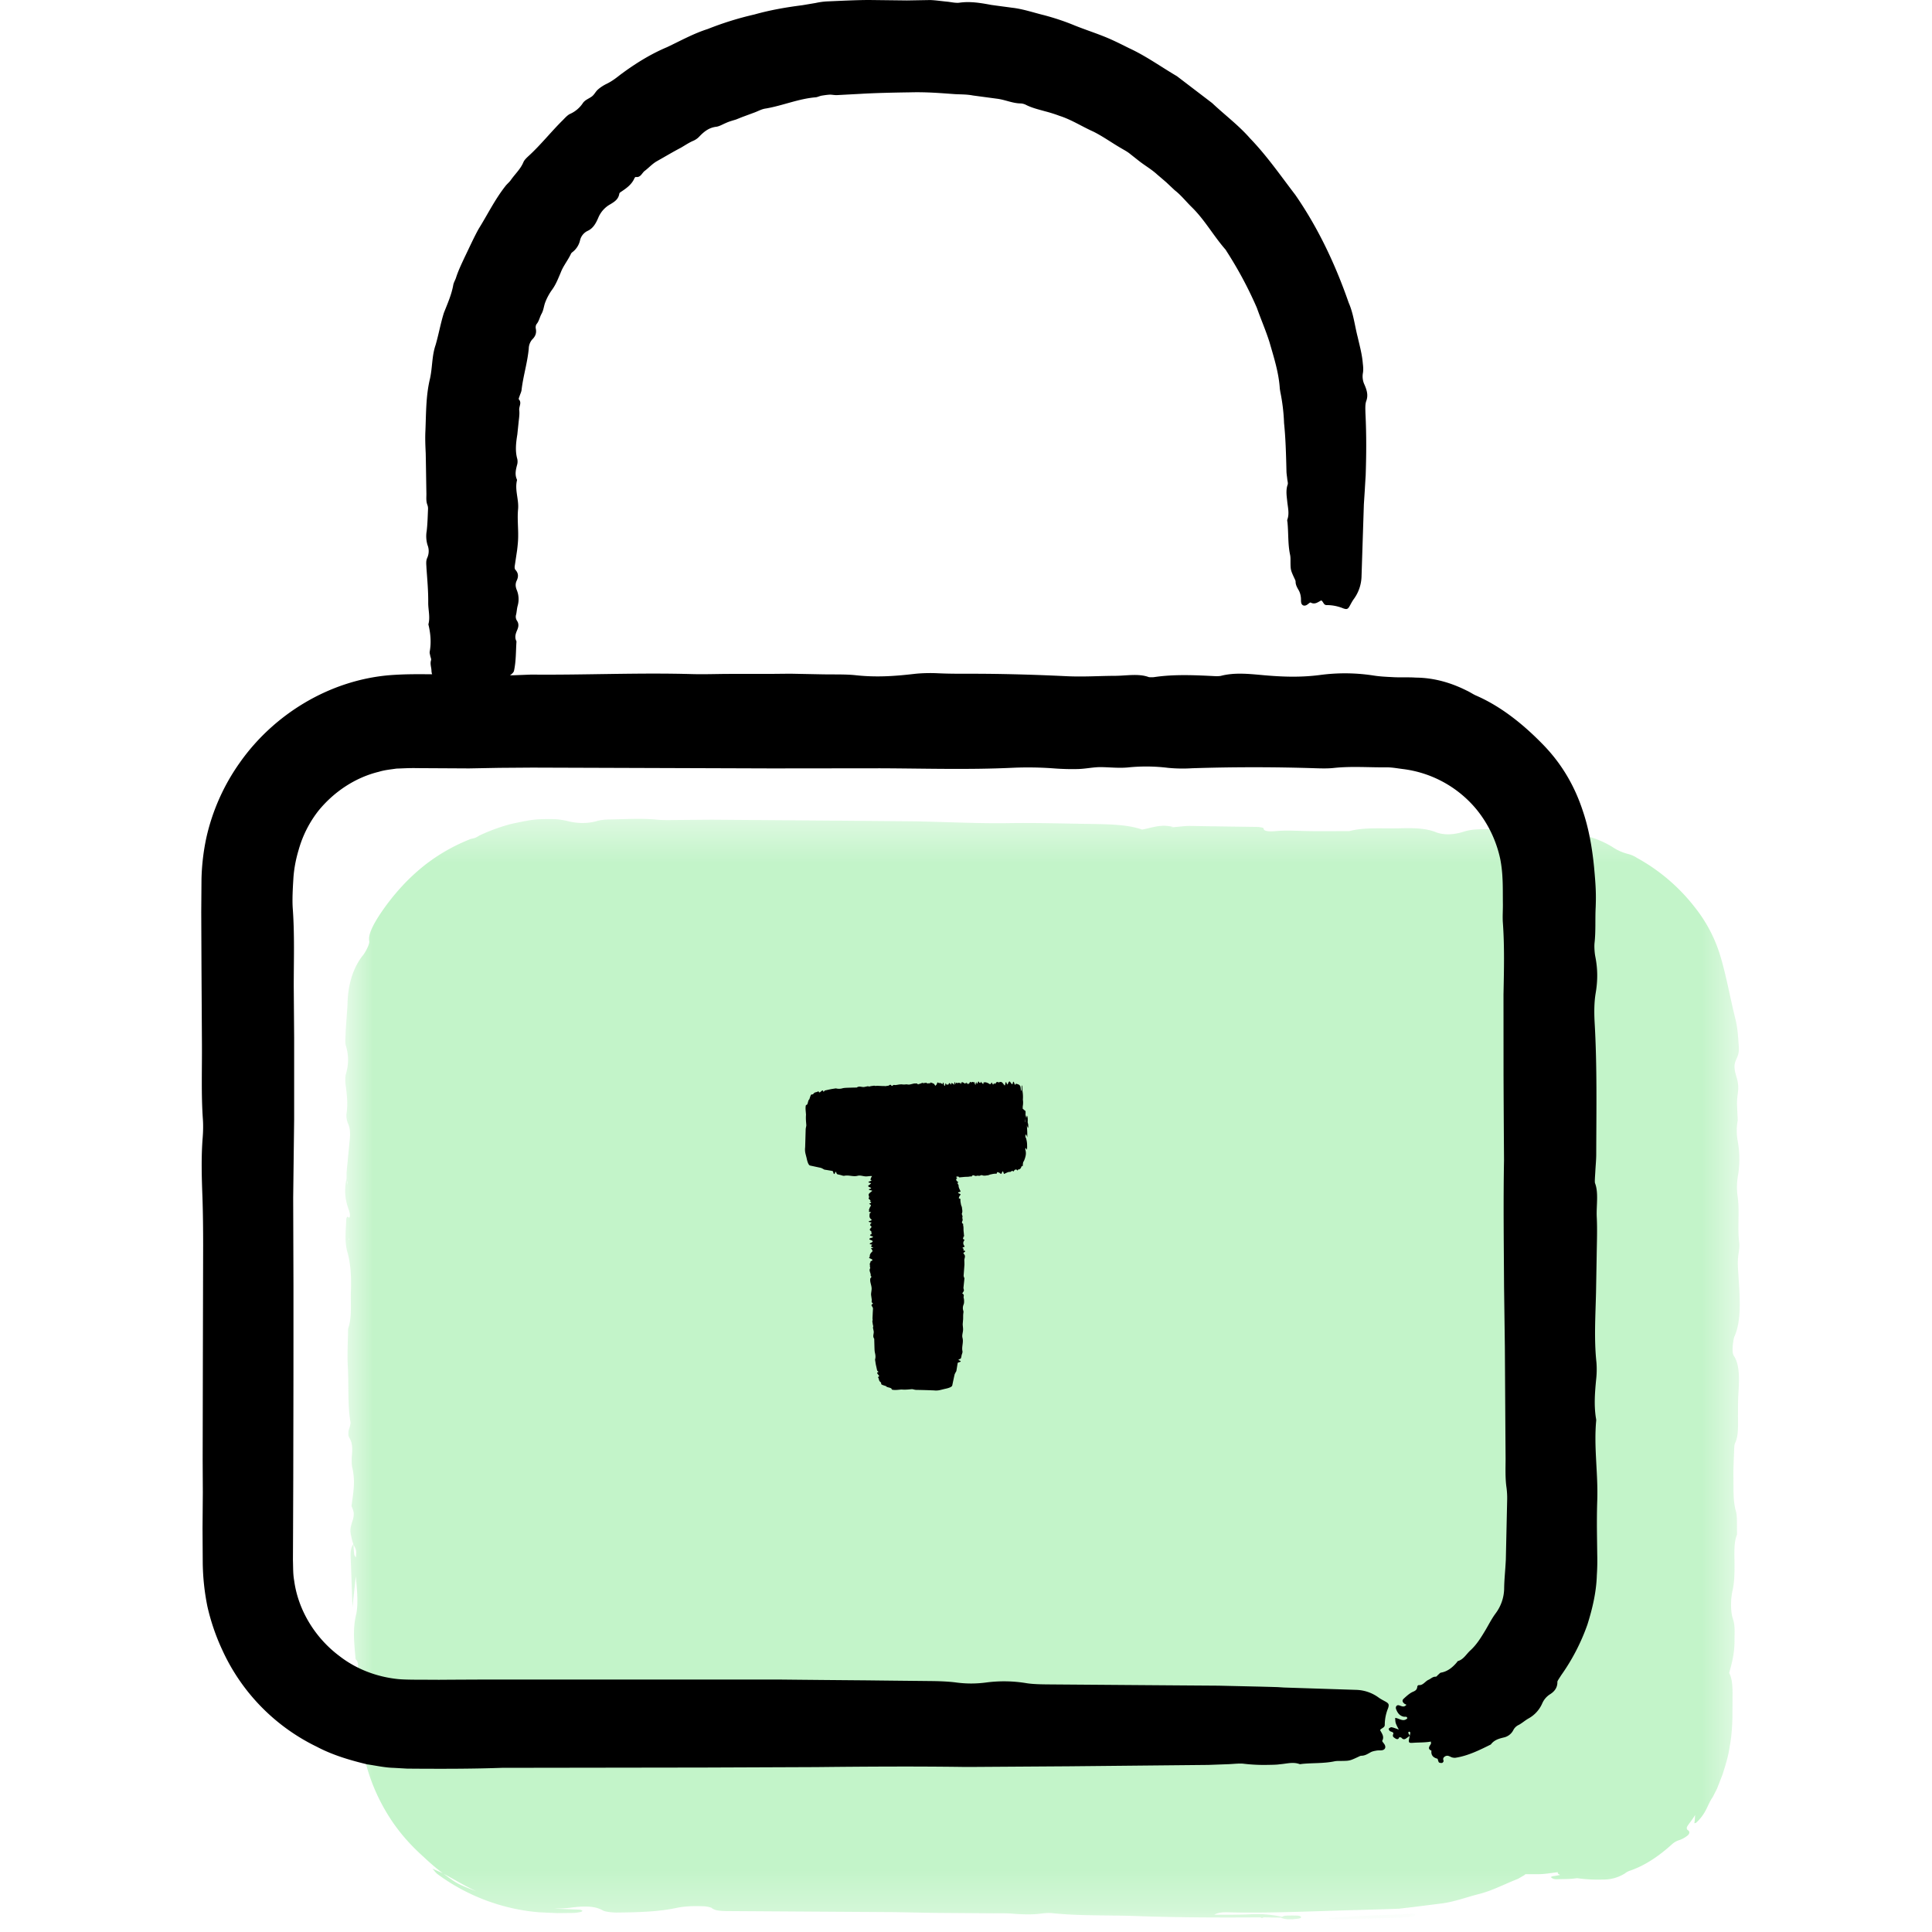 <svg width="48" height="48" xmlns="http://www.w3.org/2000/svg" xmlns:xlink="http://www.w3.org/1999/xlink"><defs><path id="a" d="M.8.396h34.65v27.34H.8z"/><path id="c" d="M.288.788h2.138v.137H.288z"/></defs><g fill="none" fill-rule="evenodd"><path d="M8.732 37.42v-.001l-.002-.006.002.006z" fill="#C3F4C9"/><g transform="translate(7.774 19.948)"><mask id="b" fill="#fff"><use xlink:href="#a"/></mask><path d="M3.246 26.606c.232.117.46.266.811.433-.484-.183-.497-.206-.811-.433zM29.818.731c.04.009.069.024.103.036l-.114.012-.075-.024c.03-.01.076-.025.086-.024zM1.146 22.932c-.012-.065-.027-.126-.034-.196-.003-.024.011-.07.022-.117.015.066.035.124.039.184.003.038-.017.086-.027.13zm-.077-4.185c-.014-.025-.038-.04-.043-.078-.011-.074-.014-.16-.019-.242.024.045.049.083.064.145.01.036 0 .116-.002.175zm-.178-7.885l-.003-.042.013.01-.01.032zM.854 9.487l-.015-.145c.008.033.014.065.019.092.002.012-.002.035-.004.053zm34.436 3.885a.542.542 0 0 1 .026-.11c.18-.4.138-.953.104-1.482-.013-.204-.032-.386.001-.587.012-.077.026-.19.017-.257-.053-.383.017-.802-.045-1.189a1.607 1.607 0 0 1 .007-.452 2.507 2.507 0 0 0-.002-.902 1.368 1.368 0 0 1 .003-.513l-.001.004-.019-.398c0-.087.008-.183.02-.263.047-.307-.06-.42-.08-.627-.02-.226.126-.258.106-.535-.016-.215-.026-.45-.083-.684-.13-.516-.223-1.055-.367-1.542a3.603 3.603 0 0 0-.63-1.224 4.668 4.668 0 0 0-1.449-1.244.758.758 0 0 0-.21-.095 1.253 1.253 0 0 1-.414-.185 2.332 2.332 0 0 0-.746-.289 5.598 5.598 0 0 0-1.26-.137L29.22.653c-.224-.001-.435-.001-.624.06-.245.081-.5.092-.693.015-.263-.105-.571-.105-.913-.097-.42.01-.867-.03-1.241.07-.404-.001-.811.008-1.211-.006-.206-.006-.394-.014-.597.004-.158.013-.33.016-.322-.07 0-.01-.092-.03-.144-.032-.566-.008-1.13-.015-1.687-.025-.131 0-.263.02-.395.03-.013.006-.024.012-.04.016-.011.002-.03.002-.046.002l.084-.017c-.314-.087-.524.011-.79.06-.34-.123-.794-.132-1.247-.14-.7-.01-1.4-.032-2.098-.02-.791.01-1.565-.033-2.347-.046L12.944.44 9.908.417l-.744.006c-.202 0-.417.012-.603-.006-.407-.04-.807-.011-1.21-.005-.102.001-.226.016-.302.04-.23.068-.493.055-.688.007A2.071 2.071 0 0 0 6.08.408a3.485 3.485 0 0 0-.37-.004c-.257 0-.517.063-.775.116a4.585 4.585 0 0 0-.804.293l-.018.013-.087.045-.109.026a4.564 4.564 0 0 0-1.06.589c-.471.355-.871.8-1.198 1.292-.17.262-.292.5-.259.656.013.07-.083.25-.141.332-.239.29-.393.71-.4 1.254l-.042.602c-.003.143-.022.322-.002.395.082.27.074.495-.003.748a.968.968 0 0 0 .003.257c.03.236.058.46.017.715a.577.577 0 0 0 .034.215c.052.105.067.226.05.403l-.08.831.001-.004V9.327c-.072.332-.026.574.062.804.024.063.042.228-.034.152-.01-.01-.034.031-.035.055-.011.281-.049.561.029.83.076.265.097.587.085.948-.011.327.03.68-.07.947-.003.311-.025.633-.007.934.027.463-.01.956.068 1.396a.493.493 0 0 1-.032.148c-.028.078-.03.18-.002.224.06.1.09.208.069.43-.01.098-.01.247.009.324.082.343.02.64-.02.951.037.094.086.17.03.349-.076.243-.073.25-.013.508l.03.092c-.045.051-.074.14-.069.294l.046 1.268.082-.765c.043.415.06.735.006.961-.088.38-.041.722-.012 1.085l.009.02c.046.041.07.113.04.264l.001-.008-.044.412v-.002c-.011.056-.033.112-.033.17-.001.399-.012 1 .125 1.596l.106-.074c.124.59.357 1.131.673 1.613.225.344.5.651.805.924.153.144.313.286.484.413l-.255-.111c.051.055.087.107.134.141a4.946 4.946 0 0 0 2.52.943l.448.02.364-.004c.066 0 .134-.008.192-.019.033-.005.068-.021.067-.034 0-.011-.044-.029-.076-.03l-.635-.024c.214-.005.306-.01.406-.023.326-.043.606-.054.815.068.05.031.23.053.35.052.512-.005 1.026-.019 1.476-.115.201-.043.425-.05.652-.042a.68.68 0 0 1 .22.038c.088.087.297.082.5.083l4.067.026.948.018 1.49.011c.157 0 .318-.004.466.008.248.02.485.03.73-.003.08-.01.186-.018.262-.009.682.072 1.395.046 2.09.072 1.022.037 2.053.04 3.088.033l.023.015c.017-.002.042-.004.047-.009.001-.002-.006-.003-.01-.006.152-.001.3.007.452.005l-.003.002c0 .011.08.028.132.036.037.007.088.003.155.004.042-.006.11-.01.165-.02.029-.006.053-.024.047-.036-.005-.012-.043-.032-.073-.033a2.804 2.804 0 0 0-.318.001.185.185 0 0 0-.082.028 2.902 2.902 0 0 0-.805-.063c-.285.012-.563.011-.88.01.132-.078.31-.06.449-.057 1.045.02 2.077-.035 3.112-.06.335-.01.675-.02 1.023-.032l.34-.04.677-.085c.337-.036.65-.158.974-.24.33-.083.626-.242.937-.364.062-.024.117-.066.177-.096.018-.009.027-.023.042-.033h.302c.172 0 .336-.03.502-.05-.007.047.034.05.057.07-.058.009-.116.023-.175.028-.013.002-.027.01-.057.022.047.051.106.058.161.055.145-.006.296 0 .441-.02.024-.003.048-.007.07-.004.203.029.408.038.62.032a1 1 0 0 0 .549-.151.424.424 0 0 1 .108-.063c.394-.13.743-.375 1.057-.657a.473.473 0 0 1 .197-.112.677.677 0 0 0 .2-.114c.042-.036.06-.092.008-.127-.04-.025-.039-.068-.014-.105.048-.08.116-.146.189-.276-.004.102-.01.152-.018.207.02-.007.037-.008.047-.017.105-.095.19-.21.254-.342.044-.087.082-.181.136-.263a.871.871 0 0 0 .057-.103c.026-.052.057-.104.078-.158l.13-.334c.072-.227.143-.456.176-.692.045-.235.061-.474.068-.711l.003-.608c0-.22-.019-.39-.084-.506.064-.24.133-.465.133-.815-.001-.197.02-.354-.044-.542-.05-.146-.06-.452-.006-.688.045-.195.051-.418.05-.648-.002-.267-.022-.549.063-.749-.007-.196.008-.452-.028-.575-.076-.26-.057-.55-.062-.832-.004-.2.006-.405.014-.606.003-.088.005-.215.024-.25.094-.187.075-.46.075-.727 0-.18 0-.365.012-.54.027-.385.02-.707-.116-.91-.044-.066-.033-.234-.011-.363z" fill="#C3F4C9" mask="url(#b)"/></g><g transform="translate(32.736 46.76)"><mask id="d" fill="#fff"><use xlink:href="#c"/></mask><path d="M2.189.792l-.143.012-.37.013-.736.03-.652.04.007.028.33.005L1.87.89l.199-.007.101-.01.207-.015c.013 0 .026-.01.038-.018.006-.004.012-.013.01-.017-.002-.012-.01-.035-.015-.035-.074 0-.145.003-.221.004" fill="#C3F4C9" mask="url(#d)"/></g><path d="M35.027 43.125l-.098.07c-.039.024-.073.022-.105-.016-.01-.014-.038-.015-.057-.022-.021.06-.058.064-.108.029-.039-.027-.069-.043-.044-.106.02-.052-.062-.05-.09-.078-.014-.014-.028-.05-.022-.055.02-.017.05-.039.072-.034.054.01.107.033.178.057-.088-.166-.085-.166-.09-.29.098.01.205.112.302.01-.012-.055-.054-.033-.085-.038-.105-.02-.16-.096-.194-.188-.022-.057.015-.11.067-.097.062.015.128.066.189-.013-.018-.01-.034-.016-.048-.025-.053-.04-.063-.085-.022-.123.068-.063.135-.124.208-.163.06-.028.125-.043.133-.142 0-.015.024-.037.037-.035.104.01.156-.092.237-.13.061-.025.107-.083.183-.079.024 0 .043-.035.064-.051.022-.018.04-.044.066-.05.167-.028.297-.137.4-.262.007-.01.012-.022.021-.025.138-.039.206-.168.302-.258.164-.148.27-.323.39-.523.085-.146.157-.287.25-.41a1.06 1.06 0 0 0 .207-.597c.003-.25.026-.418.042-.73l.033-1.492a1.971 1.971 0 0 0-.015-.29c-.035-.238-.025-.477-.024-.728-.007-.922-.012-1.846-.018-2.773l-.02-1.496c-.006-1.051-.02-2.105-.001-3.15-.005-.714-.009-1.386-.012-2.091l-.001-2.024c.012-.602.027-1.193-.016-1.788-.01-.141.002-.299.001-.448-.003-.213.001-.478-.01-.647a3.255 3.255 0 0 0-.054-.473 2.922 2.922 0 0 0-.584-1.232 2.822 2.822 0 0 0-1.85-1.014c-.124-.016-.233-.037-.374-.041-.443.006-.89-.032-1.333.016-.134.015-.3.012-.446.007a47.305 47.305 0 0 0-3.073 0 3.786 3.786 0 0 1-.594-.01 4.455 4.455 0 0 0-1.01-.009c-.226.019-.435-.006-.65-.009-.184-.003-.372.04-.564.047-.195.006-.404 0-.595-.014a8.635 8.635 0 0 0-1.038-.017c-1.098.052-2.2.017-3.302.013l-2.701.003-5.933-.02-.824.006-.75.014-1.276-.007c-.239-.005-.38.008-.525.011-.147.022-.297.035-.441.08-.58.14-1.11.492-1.494.96a2.8 2.8 0 0 0-.5.986c-.07.234-.116.476-.13.723-.013.208-.03.5-.015.723.048.648.025 1.294.025 1.944l.01 1.273v2.023l-.024 1.949.007 2.175v1.423c0 1.127-.003 2.251-.005 3.377l-.005 1.352-.003.677c.007.226.001.341.031.513.101.74.527 1.426 1.127 1.873.417.324.927.516 1.45.57.214.022.664.014 1.012.018.368-.003.735-.004 1.106-.006h7.361c.721.008 1.447.014 2.171.02.548.007 1.093.012 1.647.018.193.003.4.012.572.035.25.033.478.033.724.003a3.39 3.39 0 0 1 1.004.011c.198.035.483.033.728.035 1.355.01 2.705.021 4.058.03l1.047.024.261.007.167.005.156.01 1.787.058a.99.99 0 0 1 .563.19c.053.039.113.069.171.101.082.046.096.071.066.164a1.1 1.1 0 0 0-.083.411c.002.076-.08.08-.116.133.039.08.112.157.054.265-.01.017.047.068.064.107.03.065-.001.12-.073.13-.044.006-.09 0-.134.008-.05.009-.104.018-.148.043-.072.04-.14.085-.227.085a.1.1 0 0 0-.043.011c-.246.116-.246.115-.452.118-.06 0-.12-.002-.178.01-.264.055-.535.037-.802.064-.022.003-.047.01-.066.003-.156-.056-.309-.01-.465.004-.069.006-.062.014-.321.017a4.273 4.273 0 0 1-.595-.028c-.1-.013-.244.004-.366.01l-.52.019-3.45.034-2.396.016h-.225c-1.224-.017-2.446-.009-3.67.004l-2.772.011-4.873.007h-.15c-.7.025-1.4.026-2.1.022l-.265-.002-.332-.019c-.222-.005-.441-.056-.661-.087-.432-.104-.862-.231-1.256-.44a4.953 4.953 0 0 1-2.343-2.401 5.367 5.367 0 0 1-.37-1.081 5.804 5.804 0 0 1-.116-1.08l-.005-.86.007-.897-.004-.826.005-2.468.007-2.84c0-.397-.004-.799-.017-1.193-.019-.5-.034-.992.006-1.49.011-.141.015-.306.005-.445-.044-.62-.02-1.248-.024-1.872l-.011-1.866L5 22.657l.006-.816c.008-.345.048-.688.12-1.025a5.17 5.17 0 0 1 .835-1.873c.844-1.197 2.216-2.037 3.704-2.167.42-.032.707-.025 1.003-.025l.9.001.52.019.664.006.446-.017c1.325.013 2.645-.05 3.972-.013.322.01.65-.004.975-.004h.968l.521-.005.815.016c.272.005.565-.005.812.022.513.056.97.023 1.446-.032.178-.021.4-.026.59-.017.375.018.746.01 1.118.013.696.005 1.395.027 2.082.06.41.02.797-.007 1.194-.009.284 0 .595-.063.846.03.02.007.1.007.136.002.495-.074 1.005-.05 1.517-.024.045.002.109 0 .141-.007.343-.089.694-.05 1.062-.017.458.041.907.058 1.388-.003a4.65 4.65 0 0 1 1.311.006c.164.027.298.035.488.044.2.014.399-.001.595.013.439.003.861.12 1.26.32.082.036.165.096.247.13.64.28 1.2.745 1.665 1.225.455.47.772 1.014.973 1.623.155.45.238.942.284 1.408.04.435.054.65.04 1.005-.015.28.005.587-.028.88-.01.093.001.25.019.34.06.303.063.588.009.908-.037.22-.04.466-.026.727.063 1.082.043 2.18.04 3.272 0 .146-.016.293-.023.441-.005.096-.019.249-.007.281.093.24.029.566.043.843.016.313.002.646-.002.97l-.016.898c-.013.582-.052 1.16.01 1.741a2.26 2.26 0 0 1-.008.432c-.03.316-.055.625-.006.944.004.022.01.05.008.07-.062.672.05 1.313.026 1.991-.01.294-.01.592-.006.892l.006.45a5.55 5.55 0 0 1-.01.508c-.012.42-.11.834-.234 1.228a5.1 5.1 0 0 1-.65 1.256c-.083.13-.1.151-.096.178 0 .13-.069.226-.18.296a.504.504 0 0 0-.196.227.786.786 0 0 1-.342.376c-.082.046-.155.112-.238.158a.284.284 0 0 0-.14.133.348.348 0 0 1-.24.182c-.121.029-.237.063-.317.173-.282.14-.57.283-.879.33a.22.22 0 0 1-.124-.025c-.047-.022-.087-.042-.145-.003-.045.033-.04.065-.027.103.006.013-.016.045-.034.053a.131.131 0 0 1-.075-.009c-.013-.004-.016-.024-.022-.037-.01-.021-.01-.056-.026-.06-.115-.03-.157-.098-.144-.199-.103-.041-.055-.102-.015-.165.008-.011.001-.03.001-.06-.145.026-.293.02-.437.03-.104.008-.119 0-.107-.086l.019-.088c.005-.027.013-.056.013-.084 0-.007-.021-.013-.032-.02-.007.008-.02.022-.018.029.01.026.025.05.039.075" fill="#000"/><path d="M11.975 17.502l.056.096c.02.04.018.07-.022.097-.014.009-.017.034-.024.051.057.023.06.057.023.102-.029.034-.048.062-.108.037-.05-.02-.053.06-.084.086-.014.013-.051.026-.055.02-.017-.019-.036-.049-.031-.07.013-.054.04-.105.067-.173-.17.077-.17.077-.295.076.019-.104.115-.202.032-.313-.056.005-.041.051-.049.085-.025.106-.103.158-.198.193-.058.02-.108-.025-.093-.083.018-.069.071-.136.005-.216-.012.019-.02.036-.033.051-.047.057-.094.065-.124.011a1.309 1.309 0 0 1-.13-.28c-.022-.08-.015-.164-.11-.201-.015-.006-.03-.042-.025-.058.038-.125-.054-.226-.057-.347-.002-.087-.04-.17-.011-.262.01-.031-.012-.071-.019-.107-.006-.036-.02-.074-.014-.107.04-.216.023-.43-.024-.641-.004-.015-.01-.03-.007-.045.046-.178-.008-.356-.006-.533.003-.288-.024-.577-.044-.864v-.01c-.004-.082-.016-.163.02-.238a.406.406 0 0 0 .007-.317.762.762 0 0 1-.021-.349c.021-.178.025-.362.033-.544a.268.268 0 0 0-.016-.106c-.034-.087-.025-.175-.024-.265-.006-.334-.01-.67-.017-1.013-.008-.176-.018-.367-.007-.576.017-.428.011-.86.112-1.277.063-.28.046-.568.14-.84.077-.263.124-.538.206-.798.09-.23.19-.45.233-.693.01-.057.044-.114.065-.17.055-.177.135-.341.212-.508.116-.238.224-.481.351-.712.22-.353.405-.732.662-1.06.041-.057.102-.102.141-.159.104-.149.242-.272.313-.445.023-.053.073-.1.116-.141.312-.283.568-.612.867-.906.056-.058.12-.129.186-.155a.745.745 0 0 0 .312-.271c.056-.075.145-.103.215-.155.062-.043.096-.124.155-.175.06-.053.133-.1.203-.135.13-.061.242-.145.354-.234.36-.268.746-.51 1.161-.684.334-.158.657-.338 1.009-.45a7.9 7.9 0 0 1 1.16-.361c.39-.11.788-.179 1.189-.23l.333-.056c.1-.022.202-.036.304-.04.342-.014.708-.034 1.03-.034l.933.011.575-.01c.136.004.28.027.421.04.101.01.207.037.302.027.268-.04.53.004.792.053.167.024.348.047.516.07.275.03.538.122.805.187.258.069.51.152.755.254.274.11.559.2.83.315.18.077.351.164.524.25.418.192.793.464 1.189.696l.875.668c.31.293.657.551.939.874.42.435.762.93 1.127 1.407.57.824.998 1.735 1.326 2.68.119.27.15.57.224.855.05.218.11.434.127.658.01.077.015.161.002.234a.475.475 0 0 0 .04.29c.056.131.098.258.043.405-.03.083-.022.197-.02.297.028.563.022 1.063.006 1.547a51.68 51.68 0 0 0-.023.383l-.022.337-.058 1.788a.998.998 0 0 1-.189.563c-.04.053-.07.113-.103.172-.045.082-.07.096-.162.064a1.089 1.089 0 0 0-.412-.082c-.076.003-.08-.08-.133-.116-.081.038-.157.112-.265.053-.018-.01-.068.047-.107.065-.066.03-.12-.001-.13-.072-.006-.046 0-.09-.008-.134a.47.47 0 0 0-.043-.148c-.04-.072-.086-.14-.086-.228a.124.124 0 0 0-.01-.043c-.115-.245-.115-.245-.117-.451 0-.06.002-.121-.011-.179-.056-.265-.037-.534-.064-.802-.003-.022-.01-.047-.004-.067.057-.155.011-.309-.003-.464-.01-.104-.04-.267.012-.408.012-.036-.005-.088-.01-.133-.006-.064-.018-.126-.02-.19-.01-.425-.022-.845-.06-1.204a4.653 4.653 0 0 0-.093-.776 2.396 2.396 0 0 0-.012-.073c-.024-.401-.148-.784-.258-1.166-.091-.288-.212-.564-.312-.847a9.764 9.764 0 0 0-.748-1.4c-.008-.013-.014-.021-.025-.042-.303-.343-.523-.749-.852-1.068-.14-.138-.261-.293-.416-.413l-.213-.2a23.666 23.666 0 0 0-.222-.19c-.138-.128-.302-.22-.45-.336l-.228-.18c-.069-.057-.15-.097-.226-.143-.23-.133-.448-.292-.687-.41-.28-.125-.54-.295-.834-.389a3.55 3.55 0 0 0-.369-.116c-.156-.044-.31-.08-.458-.153a.333.333 0 0 0-.138-.04c-.206-.002-.392-.094-.594-.118l-.597-.08c-.15-.03-.304-.025-.456-.034-.337-.024-.69-.055-1.098-.044-.413.006-.856.015-1.243.038l-.58.031c-.056.002-.112-.01-.17-.012-.07.004-.14.014-.212.026-.046.008-.092.033-.139.04-.43.034-.824.207-1.246.279-.104.013-.197.07-.295.104l-.292.108-.155.062c-.085.026-.17.048-.25.086-.08.032-.16.084-.243.094-.173.021-.294.116-.406.231a.456.456 0 0 1-.154.114c-.111.046-.21.115-.314.175-.199.104-.392.22-.588.33-.118.065-.202.162-.304.24-.077.053-.104.176-.227.157-.01-.002-.03.017-.034.028-.07.164-.207.256-.348.35-.012.008-.027.023-.029.035-.02.138-.116.2-.222.264a.68.68 0 0 0-.3.334c-.056.13-.123.264-.267.329a.347.347 0 0 0-.188.238.511.511 0 0 1-.175.279c-.018.014-.04.03-.049.05-.074.161-.193.302-.253.463-.065.151-.118.294-.213.426a1.392 1.392 0 0 0-.173.317c-.036.094-.04.19-.092.286-.046.08-.06.18-.124.256-.02.026-.027.076-.02.109.024.113-.008.196-.092.277a.36.36 0 0 0-.082.221c-.032.352-.14.686-.18 1.038-.007.045-.031.09-.045.135-.01.031-.032.078-.021.09.081.088-.005.181.01.274.011.1-.008.206-.018.31l-.03.287c-.028.177-.062.4-.001.61a.305.305 0 0 1-.008.157c-.03.116-.055.229-.005.345.003.008.008.019.006.026-.061.245.051.479.026.728-.02.213.005.434.003.653 0 .118-.012.236-.026.353l-.06.4c-.005.036 0 .072.016.09.078.084.08.172.034.269-.037.078-.033.148.001.234a.597.597 0 0 1 .022.393c-.02.072-.022.148-.039.22a.178.178 0 0 0 .022.15c.052.076.04.154.005.233-.039.09-.07.182-.017.28-.017.244-.009.491-.062.733-.007.032-.038.063-.066.085-.038.031-.07.056-.044.11.018.042.05.045.092.043.013 0 .04.022.042.037.002.018-.013.04-.027.055-.008.009-.027.008-.042.01-.022.003-.056-.004-.064.008-.059.083-.134.106-.228.077-.066.078-.114.028-.165-.02-.009-.009-.027-.008-.058-.013l-.05.386c-.009.092-.017.105-.101.085l-.085-.026c-.026-.008-.053-.02-.08-.021-.007-.001-.017.017-.027.028.01.007.02.02.027.02.028-.007.054-.018.08-.029M24.574 27.78l.01-.057c.004-.02.007-.017.01.022 0 .015.002.016.004.024.003-.057.006-.06.011-.022.003.028.006.047.004.107-.003.051.005.053.008.084l.002.054c-.002.017-.005.037-.007.033l-.018-.068.008.295c-.01-.02-.02-.115-.031-.031 0 .055.004.04.008.048.01.026.016.103.02.198.001.059-.003.109-.009.093-.006-.019-.014-.071-.021-.004l.005.033a.47.47 0 0 1 0 .124.962.962 0 0 1-.027.128c-.009.023-.017.017-.02.113 0 .013-.005.028-.006.023-.013-.038-.023.054-.035.057-.01.002-.017.04-.027.011-.003-.009-.006.013-.01.019s-.008.021-.011.015c-.022-.041-.043-.024-.064.024l-.005.005c-.017-.045-.036.01-.053.008-.03-.004-.059.024-.088.043-.007.006-.013.016-.02-.02-.008-.05-.017-.044-.025-.007-.01.04-.019.036-.03.021-.014-.02-.029-.025-.044-.033 0 0-.006.003-.009.016-.007.035-.014.025-.021.024-.029-.001-.055.01-.083.017-.015.006-.03.019-.045.022-.032.003-.063.02-.094 0-.021-.013-.041.024-.063.013-.02-.011-.04.014-.06 0-.018-.012-.036-.027-.054.015-.004.011-.013-.001-.013-.001a.65.65 0 0 1-.041.01l-.058.002c-.028.005-.07.012-.092.013-.004.001-.01-.022-.016-.018-.012.007-.026-.03-.04.018-.004.014-.009.012-.012.006-.032-.034-.062-.032-.093 0-.005.006-.013.014-.017-.01-.01-.05-.02-.035-.03-.009-.007.019-.014-.007-.02-.01-.006-.002-.011.041-.017.048-.006.006-.012 0-.017-.013-.011-.027-.022-.035-.032-.018-.033.052-.065.018-.099.013-.027-.003-.054.005-.08.003a9.73 9.73 0 0 1-.179-.02c-.007-.002-.015.002-.025.006-.006.003-.014.015-.02.014l-.154-.025c-.016-.002-.032.012-.047.012-.01-.001-.02-.016-.03-.023-.01-.005-.017-.026-.024-.01-.02.047-.039.024-.058.023-.013 0-.025.01-.038.012-.02.001-.04.003-.06 0-.02-.005-.04-.023-.059-.026-.022-.002-.044-.005-.065.007-.014.008-.029.005-.043.002-.034-.007-.067-.004-.1-.006-.028-.001-.055-.01-.082-.009-.031.001-.063.011-.094.008-.045-.002-.089-.032-.133-.013-.073.03-.147-.025-.22-.001-.023.006-.044-.013-.065-.02-.017-.006-.033-.009-.05-.018-.006-.003-.011-.011-.017-.034-.007-.033-.013-.033-.022-.004-.009.039-.02.05-.03-.011-.005-.034-.014-.033-.022-.034-.046-.012-.075-.02-.12-.03-.01-.005-.022-.018-.032-.025-.01-.006-.02-.018-.032-.021l-.179-.058c-.02-.009-.04-.065-.056-.19l-.018-.102a.665.665 0 0 1-.006-.163l.008-.412c0-.076.008-.08.012-.133-.005-.08-.012-.157-.006-.264l-.006-.108a.388.388 0 0 1 .007-.13c.005-.005.01 0 .013-.007a.11.11 0 0 0 .016-.044c.007-.04.014-.085.022-.085l.005-.01c.024-.116.024-.116.045-.118.006 0 .012.002.018-.01.027-.056.053-.037.08-.065 0 0 .005-.01.007-.003.016.056.031.011.047-.004.01-.01.024-.04.035.011.004.013.007-.003.011-.009.006-.005.01-.017.016-.02l.103-.033.072-.017h.007c.036.017.073.01.11-.004.027-.01.055-.01.082-.01a10.5 10.5 0 0 1 .146-.007h.005c.041-.05.084-.003.126-.015l.053-.016c.01-.002.019.005.028.005.008 0 .018-.005.026-.008l.053-.013c.008 0 .017.007.025.007l.025-.004.074.005.085.008c.012 0 .024-.005.036-.018.015-.019.03-.035.045.006.004.011.01.014.013.005.02-.044.038-.02.056-.024a.84.84 0 0 1 .056-.011c.014-.003.028-.007.042-.006.033.004.065.016.097.013.034-.003.069-.022.103-.031a.136.136 0 0 1 .054-.001c.005 0 .01.015.015.019.008.005.014.008.02.007 0 0 .009-.019.013-.018.04.013.08-.05.12-.014.009.01.02-.003.028-.003h.03c.006 0 .01-.007.016-.005.008.003.015.01.024.015.008.006.016-.005.025.023.015.055.028.023.042-.033.006-.02.012-.026.018-.016.012.017.022.01.034.013.02.004.042.027.062.06.012.02.024-.008.036-.01.008 0 .018-.061.025.03 0 .007.003.007.004.002.014-.074.03-.048.046-.023 0 0 .003 0 .004-.008.01-.087.02-.05.032-.016.013.041.027.057.042-.003.012-.053.025-.066.038.006.01.051.02.053.028.008.01-.05.02-.054.03-.014a.337.337 0 0 0 .007.016c.017-.02.033.008.05-.025.014-.033.029-.027.043-.005.012.018.023.032.034.018.009-.013.017-.042.028-.024.008.014.017-.007.026.027.003.01.008 0 .01-.018.01-.061.018-.063.027-.01.007.038.014.041.022.027.033-.063.065-.043.098-.041l.013.024c.003.004.008.018.009.006.007-.092.016-.028.025-.042.009-.017.02-.002.03.002.008.003.017.009.026.015.018.013.035.052.052-.01.004-.014.01-.005.013.009.01.031.018.054.028.004l.002-.006c.02.062.04-.05.06-.027.017.022.036-.004.054-.002.01 0 .02.011.029.026l.032.06c.003.006.007 0 .008-.015.01-.077.018-.081.028-.035.008.036.015.033.023-.002.012-.048.026-.06.04-.021.006.02.015.022.021.04.006.012.011.009.016-.022.007-.052.016-.041.023-.006.01.039.019.071.029.018.024.016.049.008.073.061a.316.316 0 0 1 .008.066c.004.038.006.069.011.045a.43.43 0 0 0 .005-.092c0-.014.004-.043.004-.043l.005.027.001.042v.065c.01.057.011.133.008.227.009.066.003.114-.002.166v.056c.012.018.025.038.038.05.01.01.01.018.009.102l-.003.086-.002.079.003.027c0-.01 0-.02.002-.027l-.003-.08z" fill="#000"/><path d="M25.476 27.887l-.004-.027.003-.077.004.077-.003.027m.073.105l-.004-.054c-.003-.031-.015-.033-.012-.084.003-.06 0-.079-.006-.107-.007-.037-.012-.035-.015.022-.003-.008-.007-.01-.008-.023-.004-.04-.009-.044-.014-.023l-.014.055.003-.083c.003-.083.002-.093-.012-.101-.02-.013-.04-.034-.059-.05l.002-.06a.477.477 0 0 0 .003-.163.878.878 0 0 0-.012-.227v-.066c-.002-.014-.002-.033-.002-.041l-.008-.026s-.007.027-.007.041c.001.041 0 .073-.005.094-.008.023-.013-.008-.018-.046a.268.268 0 0 0-.012-.066c-.037-.054-.074-.045-.11-.062-.015.054-.03.021-.042-.017-.012-.036-.024-.046-.035.005-.008.032-.015.033-.024.023-.01-.018-.022-.02-.032-.04-.021-.04-.042-.027-.06.021-.013.035-.023.038-.035.002-.015-.047-.028-.043-.04.035-.004.016-.01.02-.013.016a6.856 6.856 0 0 1-.049-.062c-.015-.014-.03-.024-.043-.025-.027-.002-.055.024-.082.002-.03-.023-.059.089-.088.026l-.004.006c-.014.051-.028.028-.043-.004-.005-.013-.013-.021-.019-.008-.025.061-.052.023-.078.01a.264.264 0 0 0-.04-.015c-.015-.004-.029-.019-.044-.002-.012.012-.027-.05-.038.043 0 .01-.008-.003-.013-.007-.005-.007-.013-.025-.02-.026-.048 0-.097-.02-.146.042-.011.016-.023.012-.032-.025-.014-.056-.028-.053-.041.01-.005.017-.011.028-.016.017-.013-.034-.027-.012-.039-.027-.015-.018-.028.011-.042.023-.016.015-.033 0-.05-.018-.022-.022-.044-.026-.067.006-.023.033-.048.004-.073.025l-.01-.016c-.015-.04-.03-.036-.045.014-.014.045-.028.044-.042-.01-.02-.07-.04-.056-.059-.004-.021.06-.042.044-.062.002-.017-.033-.032-.071-.048.017 0 .008-.006.008-.006.008-.024-.026-.047-.05-.069.023 0 .006-.005.006-.005-.002-.012-.091-.025-.03-.038-.03-.018.003-.035.03-.054.01-.031-.032-.062-.056-.094-.061-.017-.002-.034.005-.05-.012-.009-.01-.019-.004-.027.016-.021.056-.042.088-.064.032-.012-.027-.025-.016-.037-.021-.012-.006-.024-.014-.036-.017-.008-.002-.016.005-.024.006h-.043c-.015 0-.03.013-.045.003-.059-.036-.118.027-.177.014-.008 0-.014.015-.02.017-.01.002-.02-.002-.03-.006-.008-.004-.016-.02-.024-.02a.293.293 0 0 0-.08.002c-.052.008-.104.028-.155.031-.049.003-.097-.01-.145-.013-.021-.002-.043.002-.064.004a4.907 4.907 0 0 0-.084.013c-.028.004-.056-.02-.084.024-.007.01-.013.006-.02-.006-.023-.04-.045-.024-.067-.006a.088.088 0 0 1-.054.018 4.19 4.19 0 0 0-.127-.007l-.11-.005-.037.004c-.014 0-.028-.007-.041-.006-.018.002-.049.008-.078.01-.013.004-.026.01-.04.01-.013 0-.027-.007-.04-.006l-.081.017c-.063.012-.126-.034-.19.015h-.006c-.073 0-.142.003-.219.005-.041.002-.083.002-.124.012a.302.302 0 0 1-.165.004h-.01l-.107.017a9.16 9.16 0 0 0-.156.034c-.007.002-.015.012-.023.02-.005.004-.012.022-.017.009-.017-.051-.035-.023-.052-.011-.024.014-.047.06-.071.003-.002-.007-.01.003-.01.003-.04.028-.081.008-.12.064-.01.013-.018.01-.028.01-.03.004-.03.003-.068.118-.002.006-.006.011-.006.011-.013 0-.024.046-.035.085a.074.074 0 0 1-.022.043c-.006.008-.013.002-.02.008-.01.01-.015.065-.01.13l.009.108c-.008.107.002.184.008.264-.005.054-.017.058-.017.133l-.012.412a.45.45 0 0 0 .009.164l.026.101c.025.124.054.18.085.19l.269.058c.016.004.031.014.047.021.016.008.031.02.047.024.067.01.114.019.182.03.011.003.024 0 .033.035.016.061.03.05.045.011.011-.03.021-.03.032.003.009.024.018.031.026.035.025.008.05.012.074.018.033.007.066.025.098.02.11-.025.22.03.33 0 .067-.018.133.012.2.015.047.002.094-.01.141-.01l.02.001c-.027.032-.032.061-.045.091.053.015.02.028-.018.042-.034.013-.046.023.006.036.032.006.034.014.022.022-.017.01-.019.022-.04.033-.039.02-.026.04.023.058.033.014.038.024 0 .036-.045.015-.043.027.035.04.016.004.021.01.017.013l-.062.05c-.014.014-.024.029-.025.043-.002.026.024.054.003.08-.025.031.087.06.025.09l.007.002c.049.015.026.03-.006.044-.012.005-.02.012-.007.018.062.027.022.052.01.079a.191.191 0 0 0-.015.04c-.004.015-.019.03-.003.043.014.013-.05.027.043.038.012.002-.003.01-.007.013-.008.007-.024.013-.024.02-.002.048-.022.1.04.146.016.013.012.024-.025.035-.055.013-.052.027.009.04.018.003.03.01.02.015-.035.013-.014.026-.029.039-.018.016.01.028.024.043.014.016 0 .032-.017.05-.023.022-.028.044.005.065.033.023.004.05.025.074 0 0-.009.007-.016.01-.04.015-.036.03.014.046.044.012.043.027-.009.042-.07.019-.059.04-.006.057.06.023.044.043.003.063-.034.017-.07.034.017.047.008.002.007.008.007.008-.025.022-.05.045.025.067.005.002.004.006-.003.007-.093.01-.03.025-.03.038.002.018.029.035.01.053-.033.032-.056.062-.06.094-.003.017.004.033-.013.05-.01.009-.004.019.016.026.056.023.088.042.032.066-.027.01-.016.023-.022.036-.005.012-.013.024-.016.036-.002.01.004.016.005.023v.044c.001.015.013.03.004.044-.036.06.026.12.014.179-.002.006.016.013.016.02a.05.05 0 0 1-.005.03c-.004.007-.02.015-.02.023a.3.3 0 0 0 .001.08c.01.052.028.104.032.155.003.048-.01.097-.013.145-.002.02.002.042.005.064l.012.083c.003.03-.02.057.023.085.01.005.006.013-.004.02-.04.021-.025.044-.007.067a.086.086 0 0 1 .018.054 4.3 4.3 0 0 0-.007.127l-.005.112.004.036c-.001.014-.009.026-.007.04l.012.078c.003.013.008.026.009.04 0 .013-.008.027-.006.04l.017.08c.012.065-.035.127.014.19v.006l.006.219c.002.042.002.083.012.124.013.056.02.11.003.165v.01l.017.109.034.154c.002.008.014.016.02.023.005.006.022.012.01.017-.052.018-.022.035-.012.054.014.023.06.046.004.07-.008.003.003.01.003.01.027.04.009.08.064.12.012.008.01.018.011.027.002.03.001.03.117.068a.029.029 0 0 1 .011.007c0 .013.044.023.085.034.024.007.034.015.044.022.007.007 0 .013.007.02.01.012.065.015.13.012l.108-.01c.107.009.184-.002.264-.009.054.006.056.019.133.019.144.002.277.007.412.012a.436.436 0 0 0 .163-.011l.102-.025c.124-.025.181-.054.19-.085.022-.104.037-.178.058-.27.003-.015.013-.03.02-.046.008-.016.021-.032.025-.047l.03-.183c.002-.01 0-.023.035-.032.06-.016.05-.03.01-.045-.029-.01-.029-.022.004-.033.024-.007.032-.017.035-.026.009-.024.012-.05.017-.074.008-.032.026-.064.02-.098-.024-.11.031-.22.001-.33-.018-.065.012-.132.014-.2.002-.047-.008-.093-.009-.14a31.8 31.8 0 0 0 .01-.121c.003-.051-.002-.1.006-.152.003-.021.006-.043-.002-.064a.208.208 0 0 1-.007-.098c.003-.03.02-.058.025-.087a.425.425 0 0 0 0-.091c-.001-.02-.01-.039-.01-.057 0-.03.022-.059-.025-.088-.016-.01.005-.022.01-.033.008-.016.023-.032.023-.047 0-.024-.013-.047-.011-.07l.024-.23c0-.011-.01-.022-.013-.034a.1.1 0 0 1-.007-.036l.02-.268c0-.045-.001-.07-.003-.12.004-.05.039-.1-.012-.149-.017-.015-.01-.031.016-.047.015-.008.02-.017.014-.027-.006-.008-.049-.015-.047-.025.004-.009.029-.019.01-.028-.026-.016-.041-.03.01-.046.024-.007.015-.018.009-.027-.033-.046-.034-.092-.001-.137.005-.007.008-.015-.006-.021-.049-.02-.01-.04-.017-.06-.004-.008.02-.015.018-.023a4.528 4.528 0 0 0-.013-.137l-.002-.088a1.173 1.173 0 0 0-.01-.06c0-.007.011-.014.001-.02-.043-.027-.027-.053-.015-.08.013-.032-.012-.062-.001-.092.01-.031-.025-.062-.012-.094.019-.046.003-.094-.001-.141-.002-.022-.017-.046-.022-.067-.007-.042-.018-.083-.016-.125 0-.01.01-.021-.024-.032-.013-.004-.018-.01-.016-.014.008-.022.012-.044.033-.067.014-.015.02-.028-.021-.042-.037-.014-.043-.027.006-.04.037-.01.025-.018.02-.029-.02-.043-.046-.087-.043-.132.002-.027-.053-.052-.006-.08l-.007-.006c-.047-.033-.064-.064-.024-.097.007-.004-.008-.01-.014-.016l-.009-.008c.018-.032.036-.007.055-.014.007-.002.016.02.023.02l.138-.013.087-.003c.013-.003.043-.006.06-.01.007 0 .014.013.021.002.026-.044.053-.028.08-.016.03.014.06-.011.091-.001.031.011.062-.025.093-.012.048.02.095.004.143 0 .022-.004.044-.018.066-.021.042-.009.084-.019.125-.018.011.001.022.01.032-.024.004-.013.01-.017.013-.016.023.009.046.012.068.034.015.014.029.018.042-.022.013-.037.026-.042.04.007.009.036.019.025.029.02.044-.02.088-.047.131-.043.027.002.054-.054.08-.008l.008-.006c.031-.046.064-.064.096-.023.006.006.011-.009.017-.016.005-.005.01-.027.015-.017.014.028.027-.01.04-.012.018-.002.034-.095.052-.057.003.006.008-.01.01-.025.005-.094.017-.088.029-.11a.648.648 0 0 0 .042-.13.3.3 0 0 0-.001-.124l-.008-.032c.012-.068.022-.014.032.004.01.016.016-.036.013-.092a.598.598 0 0 0-.03-.2c-.004-.007-.011.007-.012-.048.017-.082.031.013.047.032 0-.124 0-.124-.011-.295.01.027.018.054.026.067.003.005.007-.015.01-.032" fill="#000"/></g></svg>
